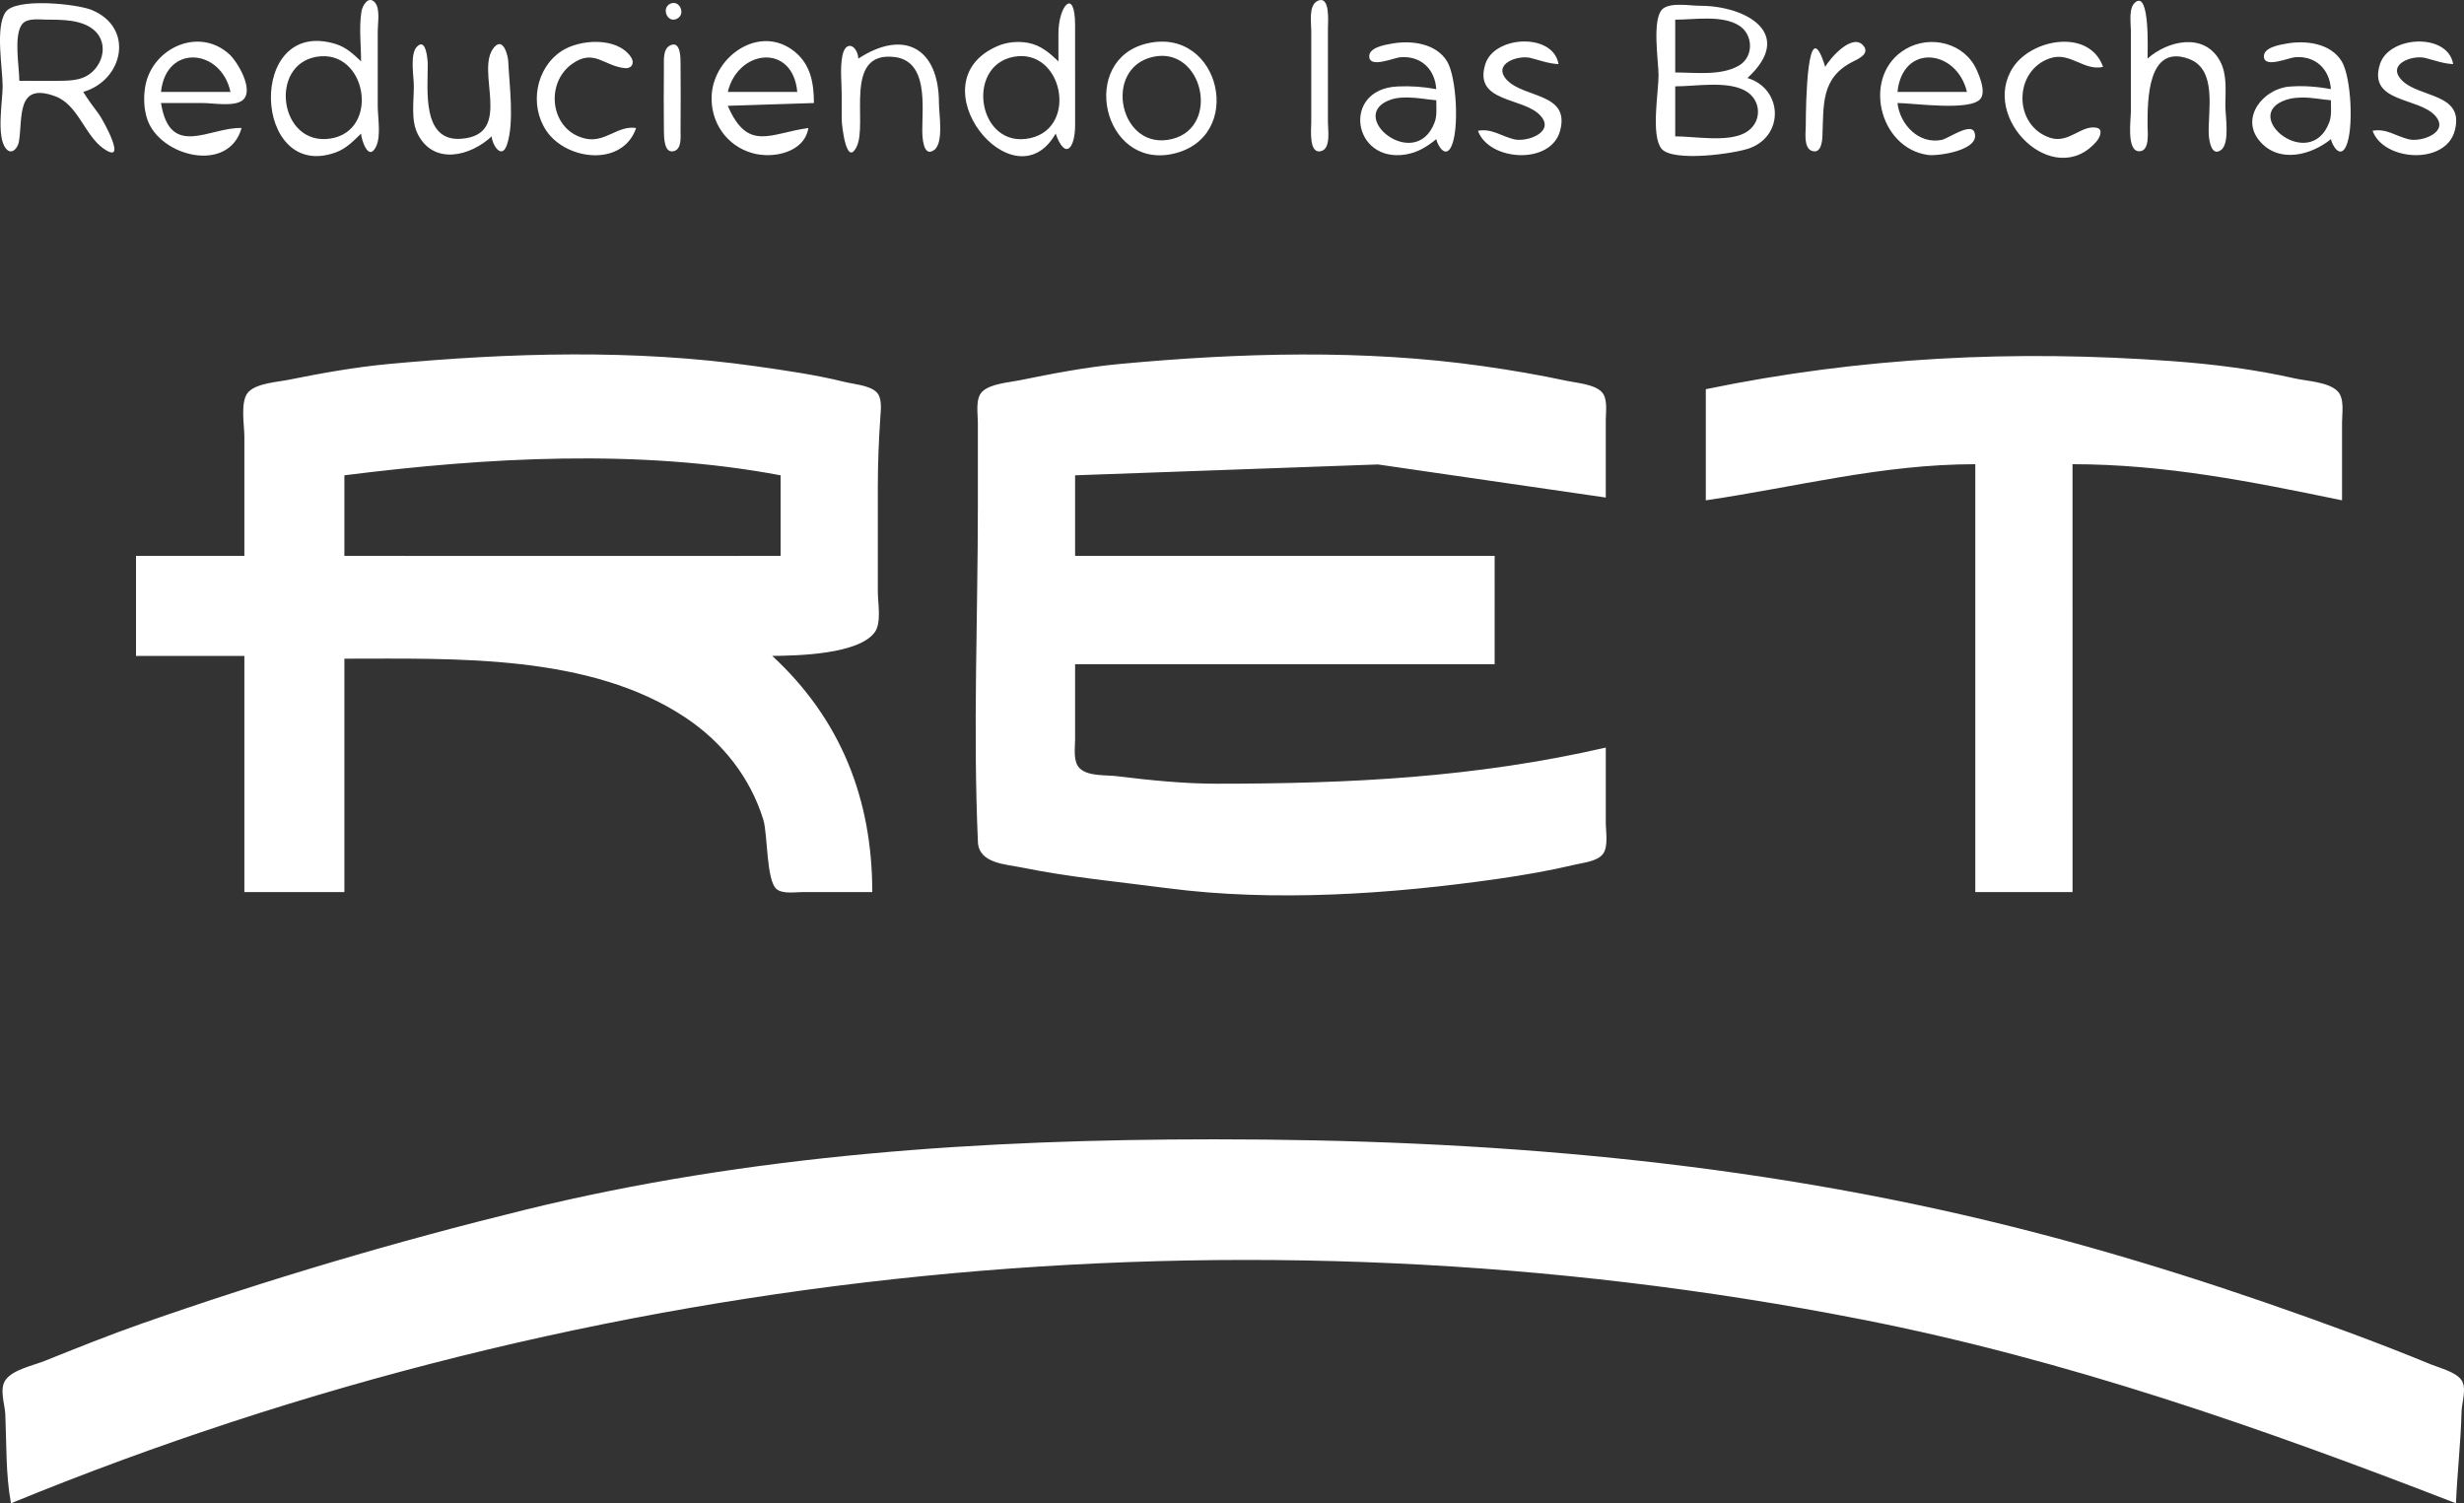 <?xml version="1.0" encoding="UTF-8" standalone="no"?>
<svg
   xmlns:dc="http://purl.org/dc/elements/1.1/"
   xmlns:cc="http://creativecommons.org/ns#"
   xmlns:rdf="http://www.w3.org/1999/02/22-rdf-syntax-ns#"
   xmlns:svg="http://www.w3.org/2000/svg"
   xmlns="http://www.w3.org/2000/svg"
   xmlns:sodipodi="http://sodipodi.sourceforge.net/DTD/sodipodi-0.dtd"
   xmlns:inkscape="http://www.inkscape.org/namespaces/inkscape"
   viewBox="0 0 750.85 458.105"
   version="1.1"
   id="svg16"
   sodipodi:docname="icon_ret.svg"
   inkscape:version="1.0.1 (3bc2e813f5, 2020-09-07)"
   width="750.85"
   height="458.105">
  <rect x="0" y="0" width="750.85" height="458.105" fill="#333333" stroke="none"/>
  <sodipodi:namedview
     pagecolor="#686868"
     bordercolor="#666666"
     borderopacity="1"
     objecttolerance="10"
     gridtolerance="10"
     guidetolerance="10"
     inkscape:pageopacity="0"
     inkscape:pageshadow="2"
     inkscape:window-width="1920"
     inkscape:window-height="1013"
     id="namedview18"
     showgrid="false"
     inkscape:zoom="0.20277907"
     inkscape:cx="-560.11553"
     inkscape:cy="803.84597"
     inkscape:window-x="-9"
     inkscape:window-y="-9"
     inkscape:window-maximized="1"
     inkscape:current-layer="svg16"
     fit-margin-top="0"
     fit-margin-left="0"
     fit-margin-right="0"
     fit-margin-bottom="0" />
  <defs
     id="defs4">
    <style
       id="style2">.cls-1{fill:#fff;}</style>
  </defs>
  <path
     style="fill:#ffffff;fill-opacity:1;stroke:none;stroke-width:0.847"
     d="m 110.025,18.695 c -2.303,-2.178 -4.522,-4.276 -7.62,-5.246 -27.403,-8.58 -25.516,42.32 0,32.962 3.095,-1.135 5.312,-3.451 7.62,-5.703 0.108,1.963 2.276,8.69 4.572,3.96 1.573,-3.239 0.508,-8.897 0.508,-12.427 V 9.382 c 0,-2.294 0.817,-6.778 -0.866,-8.635 -1.996,-2.202 -3.807,1 -4.088,2.726 -0.792,4.857 -0.125,10.303 -0.125,15.223 m 212.508,0 c -2.77,-2.62 -5.436,-4.954 -9.313,-5.648 -3.09,-0.553 -6.43,-0.236 -9.312,1.019 -25.487,11.099 5.113,48.91 17.779,26.641 2.937,8.283 5.923,4.436 5.926,-2.54 V 7.688 c -0.01,-11.668 -5.08,-6.065 -5.08,2.54 v 8.466 m 78.957,-18.409 c -2.789,1.338 -1.913,6.636 -1.913,9.096 v 27.939 c 0,1.951 -0.866,9.975 3.167,8.677 2.829,-0.911 1.913,-6.472 1.913,-8.677 V 8.535 c 0,-1.727 0.774,-10.141 -3.167,-8.25 M 654.419,17.848 c 0,-2.126 0.779,-20.798 -3.739,-17.143 -2.121,1.716 -1.341,6.301 -1.341,8.677 v 24.553 c 0,2.433 -1.416,12.161 2.54,12.161 3.335,0 2.539,-5.881 2.54,-7.928 0,-7.356 -0.1,-24.992 12.687,-20.182 8.559,3.22 5.728,15.627 5.952,22.721 0.053,1.662 0.701,7.219 3.747,5.007 2.776,-2.016 1.32,-10.443 1.32,-13.473 0,-4.484 0.605,-9.405 -1.557,-13.512 -4.735,-8.994 -15.969,-6.39 -22.149,-0.881 M 204.259,1.132 c -2.827,1.3 -0.91,6.037 2.027,4.587 2.791,-1.379 0.825,-5.897 -2.027,-4.587 M 25.36,28.008 c 12.233,-3.532 15.739,-19.594 2.54,-24.99 -4.468,-1.827 -23.206,-3.814 -26.223,0.707 -3.173,4.755 -0.87,16.978 -0.87,22.59 0,4.508 -1.976,15.316 0.994,18.946 1.787,2.184 3.645,-0.198 3.96,-2.062 1.229,-7.274 -0.935,-18.334 11.129,-13.833 6.935,2.588 8.901,11.863 14.646,15.895 7.677,5.387 -0.17,-8.822 -1.413,-10.479 -1.665,-2.221 -3.297,-4.418 -4.764,-6.773 m 507.142,-4.233 c 14.713,-13.559 -0.496,-22.013 -14.393,-22.013 -2.99,0 -8.853,-1.101 -11.342,0.87 -3.52,2.788 -1.357,16.1 -1.357,20.296 0,5.109 -2.366,18.262 0.87,22.349 3.349,4.229 22.561,1.552 27.068,-0.179 10.562,-4.056 9.695,-18.183 -0.846,-21.323 M 5.887,24.621 c 0,-4.183 -1.808,-13.887 0.87,-17.269 1.576,-1.99 5.382,-1.36 7.596,-1.358 4.569,0.005 10.49,-0.029 14.2,3.093 5.154,4.337 2.464,12.314 -3.197,14.562 -1.894,0.752 -3.909,0.907 -5.923,0.96 -4.51,0.118 -9.035,0.012 -13.546,0.012 M 510.489,22.082 V 5.995 c 5.878,0 14.208,-1.479 19.423,1.769 4.41,2.746 4.567,9.584 -0.042,12.24 -5.487,3.162 -13.32,2.077 -19.381,2.077 M 73.619,39.014 c -9.584,-0.376 -21.82,9.583 -24.553,-7.62 h 12.7 c 3.098,0 9.638,1.222 12.176,-0.87 3.654,-3.011 -1.564,-11.678 -3.988,-13.919 -9.315,-8.609 -23.641,-1.958 -25.689,9.709 -0.576,3.279 -0.436,7.008 0.66,10.16 3.918,11.267 24.739,16.502 28.694,2.54 m 76.198,2.54 c 0.212,2.732 3.128,7.301 4.713,2.414 2.242,-6.915 0.667,-18.016 0.351,-25.273 -0.074,-1.689 -1.478,-7.403 -4.198,-4.402 -6.301,6.952 6.261,26.794 -10.179,28 -12.057,0.884 -10.107,-15.089 -10.161,-22.751 -0.01,-1.241 -0.492,-8.406 -3.379,-5.207 -2.095,2.322 -0.853,9.056 -0.853,11.979 0,4.477 -0.926,10.253 1.116,14.39 4.868,9.864 16.269,6.825 22.59,0.85 m 44.026,-2.54 c -5.507,-0.895 -9.38,4.454 -15.24,3.261 -10.879,-2.216 -12.766,-16.839 -4.197,-22.857 6.618,-4.647 9.603,0.685 15.954,1.337 2.198,0.226 3.115,-1.586 1.915,-3.364 -4.237,-6.279 -15.714,-5.457 -21.216,-1.794 -7.854,5.227 -9.788,16.527 -4.562,24.261 6.126,9.066 23.253,11.086 27.345,-0.843 m 10.379,-25.183 c -2.244,1.077 -1.898,4.529 -1.912,6.556 -0.045,6.487 -0.088,12.987 0,19.473 0.025,1.751 -0.023,7.216 3.206,6.137 2.257,-0.755 1.857,-4.318 1.869,-6.137 0.047,-6.771 0.047,-13.548 0,-20.319 -0.011,-1.675 0.119,-7.287 -3.167,-5.71 m 42.113,25.183 c -11.447,1.497 -18.437,7.472 -24.553,-6.773 l 26.246,-0.847 c -0.017,-5.998 -0.954,-11.74 -5.963,-15.732 -10.454,-8.331 -24.413,1.274 -25.183,13.192 -0.535,8.288 4.531,15.663 12.519,17.84 6.37,1.736 15.769,-0.299 16.933,-7.681 m 15.24,-21.166 c -0.327,-4.091 -3.916,-5.789 -4.887,-0.809 -0.729,3.742 -0.193,8.015 -0.193,11.815 v 7.62 c 0,1.473 1.401,14.724 4.572,8.193 3.452,-7.108 -4.221,-29.152 11.514,-27.295 10.402,1.227 8.417,15.239 8.467,22.488 0.011,1.619 0.202,8.309 3.62,5.853 2.992,-2.15 1.46,-11.086 1.459,-14.32 -0.01,-16.712 -10.577,-22.664 -24.553,-13.546 m 88.051,-4.632 c -20.99,4.851 -13.658,38.21 7.62,33.697 22.476,-4.768 14.762,-38.869 -7.62,-33.697 m 88.051,13.945 c -3.944,-0.732 -7.838,-1.01 -11.853,-0.813 -17.095,0.839 -13.691,23.388 2.54,20.724 3.67,-0.603 6.494,-2.363 9.313,-4.672 0.44,2.013 2.776,5.966 4.572,2.267 2.472,-5.091 1.621,-21.159 -1.261,-25.936 -3.372,-5.589 -10.998,-6.506 -16.858,-5.442 -2.018,0.367 -7.415,1.179 -6.84,4.323 0.555,3.028 7.567,-0.007 9.38,-0.162 6.35,-0.544 10.598,3.636 11.006,9.711 m 12.7,12.7 c 3.309,9.227 22.189,10.539 25.032,-6.8e-4 3.146,-11.668 -11.081,-9.877 -16.28,-15.572 -4.441,-4.864 3.511,-7.599 7.335,-6.619 2.932,0.751 5.407,1.715 8.466,1.872 -1.567,-9.607 -19.558,-8.787 -22.306,0.003 -3.703,11.846 11.668,9.975 16.821,15.709 4.533,5.044 -4.176,8.144 -8.062,7.197 -3.976,-0.97 -6.822,-3.397 -11.006,-2.589 m 105.831,-19.473 c -5.522,-17.948 -5.929,12.059 -5.926,17.78 8e-4,2.092 -0.765,6.968 1.913,7.83 2.688,0.865 3.075,-2.719 3.151,-4.448 0.418,-9.482 -0.577,-17.829 9.313,-22.78 1.546,-0.774 5.045,-2.294 3.33,-4.648 -3.288,-4.51 -10.426,3.711 -11.78,6.266 m 22.013,11.006 c 4.711,0 22.484,2.613 25.343,-1.358 1.581,-2.195 -0.275,-6.662 -1.238,-8.799 -3.664,-8.127 -14.013,-10.712 -21.552,-6.325 -13.571,7.896 -8.369,30.255 6.761,32.31 3.056,0.415 16.3,-1.456 14.1,-7.004 -1.14,-2.875 -8.013,2.003 -9.867,2.395 -7.069,1.496 -12.842,-4.731 -13.546,-11.219 m 62.652,-11.006 c -4.177,-11.724 -21.565,-8.606 -27.344,0.003 -10.421,15.524 12.408,37.791 25.366,22.679 0.878,-1.024 2.212,-3.674 0,-4.136 -4.609,-0.962 -8.489,4.893 -14.108,3.074 -11.374,-3.683 -11.254,-20.594 9e-4,-24.28 6.075,-1.989 10.234,3.998 16.085,2.66 m 69.425,6.773 c -4.188,-0.777 -8.437,-1.119 -12.7,-0.768 -7.809,0.644 -15.162,9.463 -8.946,16.673 5.882,6.823 15.694,4.208 21.645,-0.666 0.44,2.013 2.776,5.966 4.572,2.267 2.472,-5.091 1.621,-21.159 -1.261,-25.936 -3.372,-5.589 -10.998,-6.506 -16.858,-5.442 -2.018,0.367 -7.415,1.179 -6.84,4.323 0.555,3.028 7.568,-0.007 9.38,-0.162 6.35,-0.544 10.598,3.636 11.006,9.711 m 12.7,12.7 c 3.309,9.227 22.189,10.539 25.032,-6.8e-4 3.155,-11.699 -11.093,-9.914 -16.28,-15.573 -4.453,-4.858 3.519,-7.596 7.335,-6.618 2.932,0.751 5.407,1.715 8.466,1.872 -1.566,-9.601 -19.53,-8.755 -22.306,0.012 -3.74,11.811 11.695,9.995 16.821,15.7 4.533,5.044 -4.176,8.144 -8.062,7.197 -3.975,-0.97 -6.822,-3.397 -11.006,-2.589 M 70.232,28.008 h -21.166 c 1.516,-14.706 18.309,-13.267 21.166,0 m 26.246,-10.706 c 15.27,-2.554 19.465,22.545 4.233,24.918 -15.557,2.424 -18.908,-22.464 -4.233,-24.918 m 146.47,10.706 h -21.166 c 3.127,-13.04 19.824,-14.901 21.166,0 m 66.038,-10.715 c 14.782,-2.659 19.633,21.449 5.08,24.774 -16.002,3.656 -20.155,-22.062 -5.08,-24.774 m 42.332,0.043 c 15.136,-3.4 20.763,21.25 5.927,25.003 -16.001,4.047 -21.45,-21.516 -5.927,-25.003 m 248.068,10.672 h -21.166 c 1.539,-14.933 18.072,-13.022 21.166,0 m -88.898,13.546 v -15.24 c 6.219,0 15.504,-1.717 21.15,1.233 5.398,2.822 5.468,10.15 0,13.008 -5.433,2.839 -15.133,0.998 -21.15,0.998 m -72.812,-11.006 c 0,2.177 0.279,4.686 -0.51,6.76 -5.935,15.575 -27.609,-2.396 -13.032,-7.054 1.625,-0.52 3.384,-0.555 5.076,-0.537 2.845,0.031 5.637,0.608 8.466,0.831 m 272.62,0 c 0,2.177 0.279,4.686 -0.51,6.76 -5.897,15.476 -27.497,-2.241 -13.023,-6.926 1.628,-0.527 3.367,-0.653 5.067,-0.656 2.843,-0.005 5.64,0.599 8.466,0.822 M 74.466,169.398 h -33.019 v 30.479 h 33.019 v 71.965 h 30.479 v -71.118 c 33.731,0 74.881,-1.534 104.138,18.084 11.096,7.44 19.587,18.177 23.532,31.022 1.346,4.384 0.865,18.604 4.071,21.142 1.924,1.524 5.676,0.87 7.956,0.87 h 21.166 c 0,-28.247 -9.53,-52.615 -30.479,-71.965 7.546,-0.063 26.471,-0.428 31.302,-7.313 2.006,-2.86 0.87,-8.829 0.87,-12.16 v -32.173 c 0,-7.133 0.288,-14.072 0.77,-21.166 0.158,-2.305 0.625,-5.942 -1.281,-7.672 -2.218,-2.014 -6.83,-2.322 -9.649,-3.017 -8.906,-2.198 -18.023,-3.486 -27.093,-4.779 -36.805,-5.247 -74.869,-4.11 -111.757,-0.681 -10.243,0.952 -20.4,2.776 -30.479,4.805 -3.489,0.703 -9.518,1.033 -12.189,3.602 -2.768,2.663 -1.357,10.154 -1.357,13.67 v 36.406 m 414.857,58.419 c -39.819,9.129 -77.891,11.009 -118.531,11.006 -10.123,-8.4e-4 -20.433,-1.065 -30.479,-2.299 -3.28,-0.403 -8.831,0.116 -11.342,-2.443 -2.044,-2.083 -1.357,-6.159 -1.357,-8.805 v -22.859 h 127.844 V 169.398 H 327.613 V 144.845 l 92.285,-3.31 69.425,10.084 v -23.706 c 0,-2.576 0.704,-6.607 -1.357,-8.59 -2.365,-2.273 -7.418,-2.603 -10.496,-3.263 -8.416,-1.803 -16.877,-3.248 -25.399,-4.463 -36.544,-5.209 -74.285,-4.086 -110.911,-0.681 -10.247,0.952 -20.401,2.927 -30.479,4.975 -3.279,0.666 -8.83,1.016 -11.343,3.431 -2.195,2.112 -1.357,6.691 -1.357,9.437 v 25.399 c 0,34.03 -1.502,68.44 0.016,102.432 0.291,6.525 8.379,6.755 13.53,7.801 14.63,2.973 29.274,4.309 44.026,6.246 32.632,4.284 68.3,1.838 100.751,-2.798 7.947,-1.135 15.891,-2.509 23.706,-4.364 2.536,-0.602 6.755,-0.993 8.443,-3.233 1.723,-2.286 0.87,-6.876 0.87,-9.565 v -22.859 m 30.479,-109.218 v 33.866 c 27.836,-4.095 53.587,-11.006 82.125,-11.006 v 130.384 h 29.633 V 141.459 c 28.144,0 54.726,5.336 82.125,11.006 v -23.706 c 0,-2.815 0.815,-7.331 -1.357,-9.543 -2.798,-2.849 -9.315,-3.058 -13.036,-3.901 -12.168,-2.759 -24.829,-4.346 -37.252,-5.257 -48.261,-3.537 -94.847,-1.239 -142.237,8.542 m -281.934,26.246 v 24.553 l -53.339,0.013 -79.585,-0.013 V 144.845 c 43.272,-5.474 89.773,-8.13 132.924,0 M 3.347,458.105 C 180.945,385.242 378.546,365.059 567.215,402.06 c 62.563,12.27 121.927,33.055 181.183,56.045 0.401,-9.319 1.477,-18.602 1.706,-27.939 0.068,-2.774 1.671,-7.158 -0.04,-9.61 -1.755,-2.518 -6.568,-3.652 -9.286,-4.773 -8.394,-3.464 -16.884,-6.75 -25.399,-9.899 -33.585,-12.419 -67.688,-23.438 -102.444,-32.127 -80.252,-20.063 -160.574,-26.562 -242.988,-26.562 -70.451,0 -141.232,4.604 -209.969,21.483 -39.66,9.74 -78.299,21.181 -116.837,34.686 -9.984,3.499 -19.812,7.465 -29.633,11.393 -3.428,1.372 -9.613,2.62 -11.83,5.789 -1.942,2.776 -0.192,7.379 -0.057,10.466 0.391,8.932 0.093,18.292 1.727,27.093 z"
     id="path867" />
  <path
     style="fill:#000000;stroke-width:0.847"
     id="path861"
     d="" />
  <path
     style="fill:#000000;stroke-width:0.847"
     id="path859"
     d="" />
</svg>
